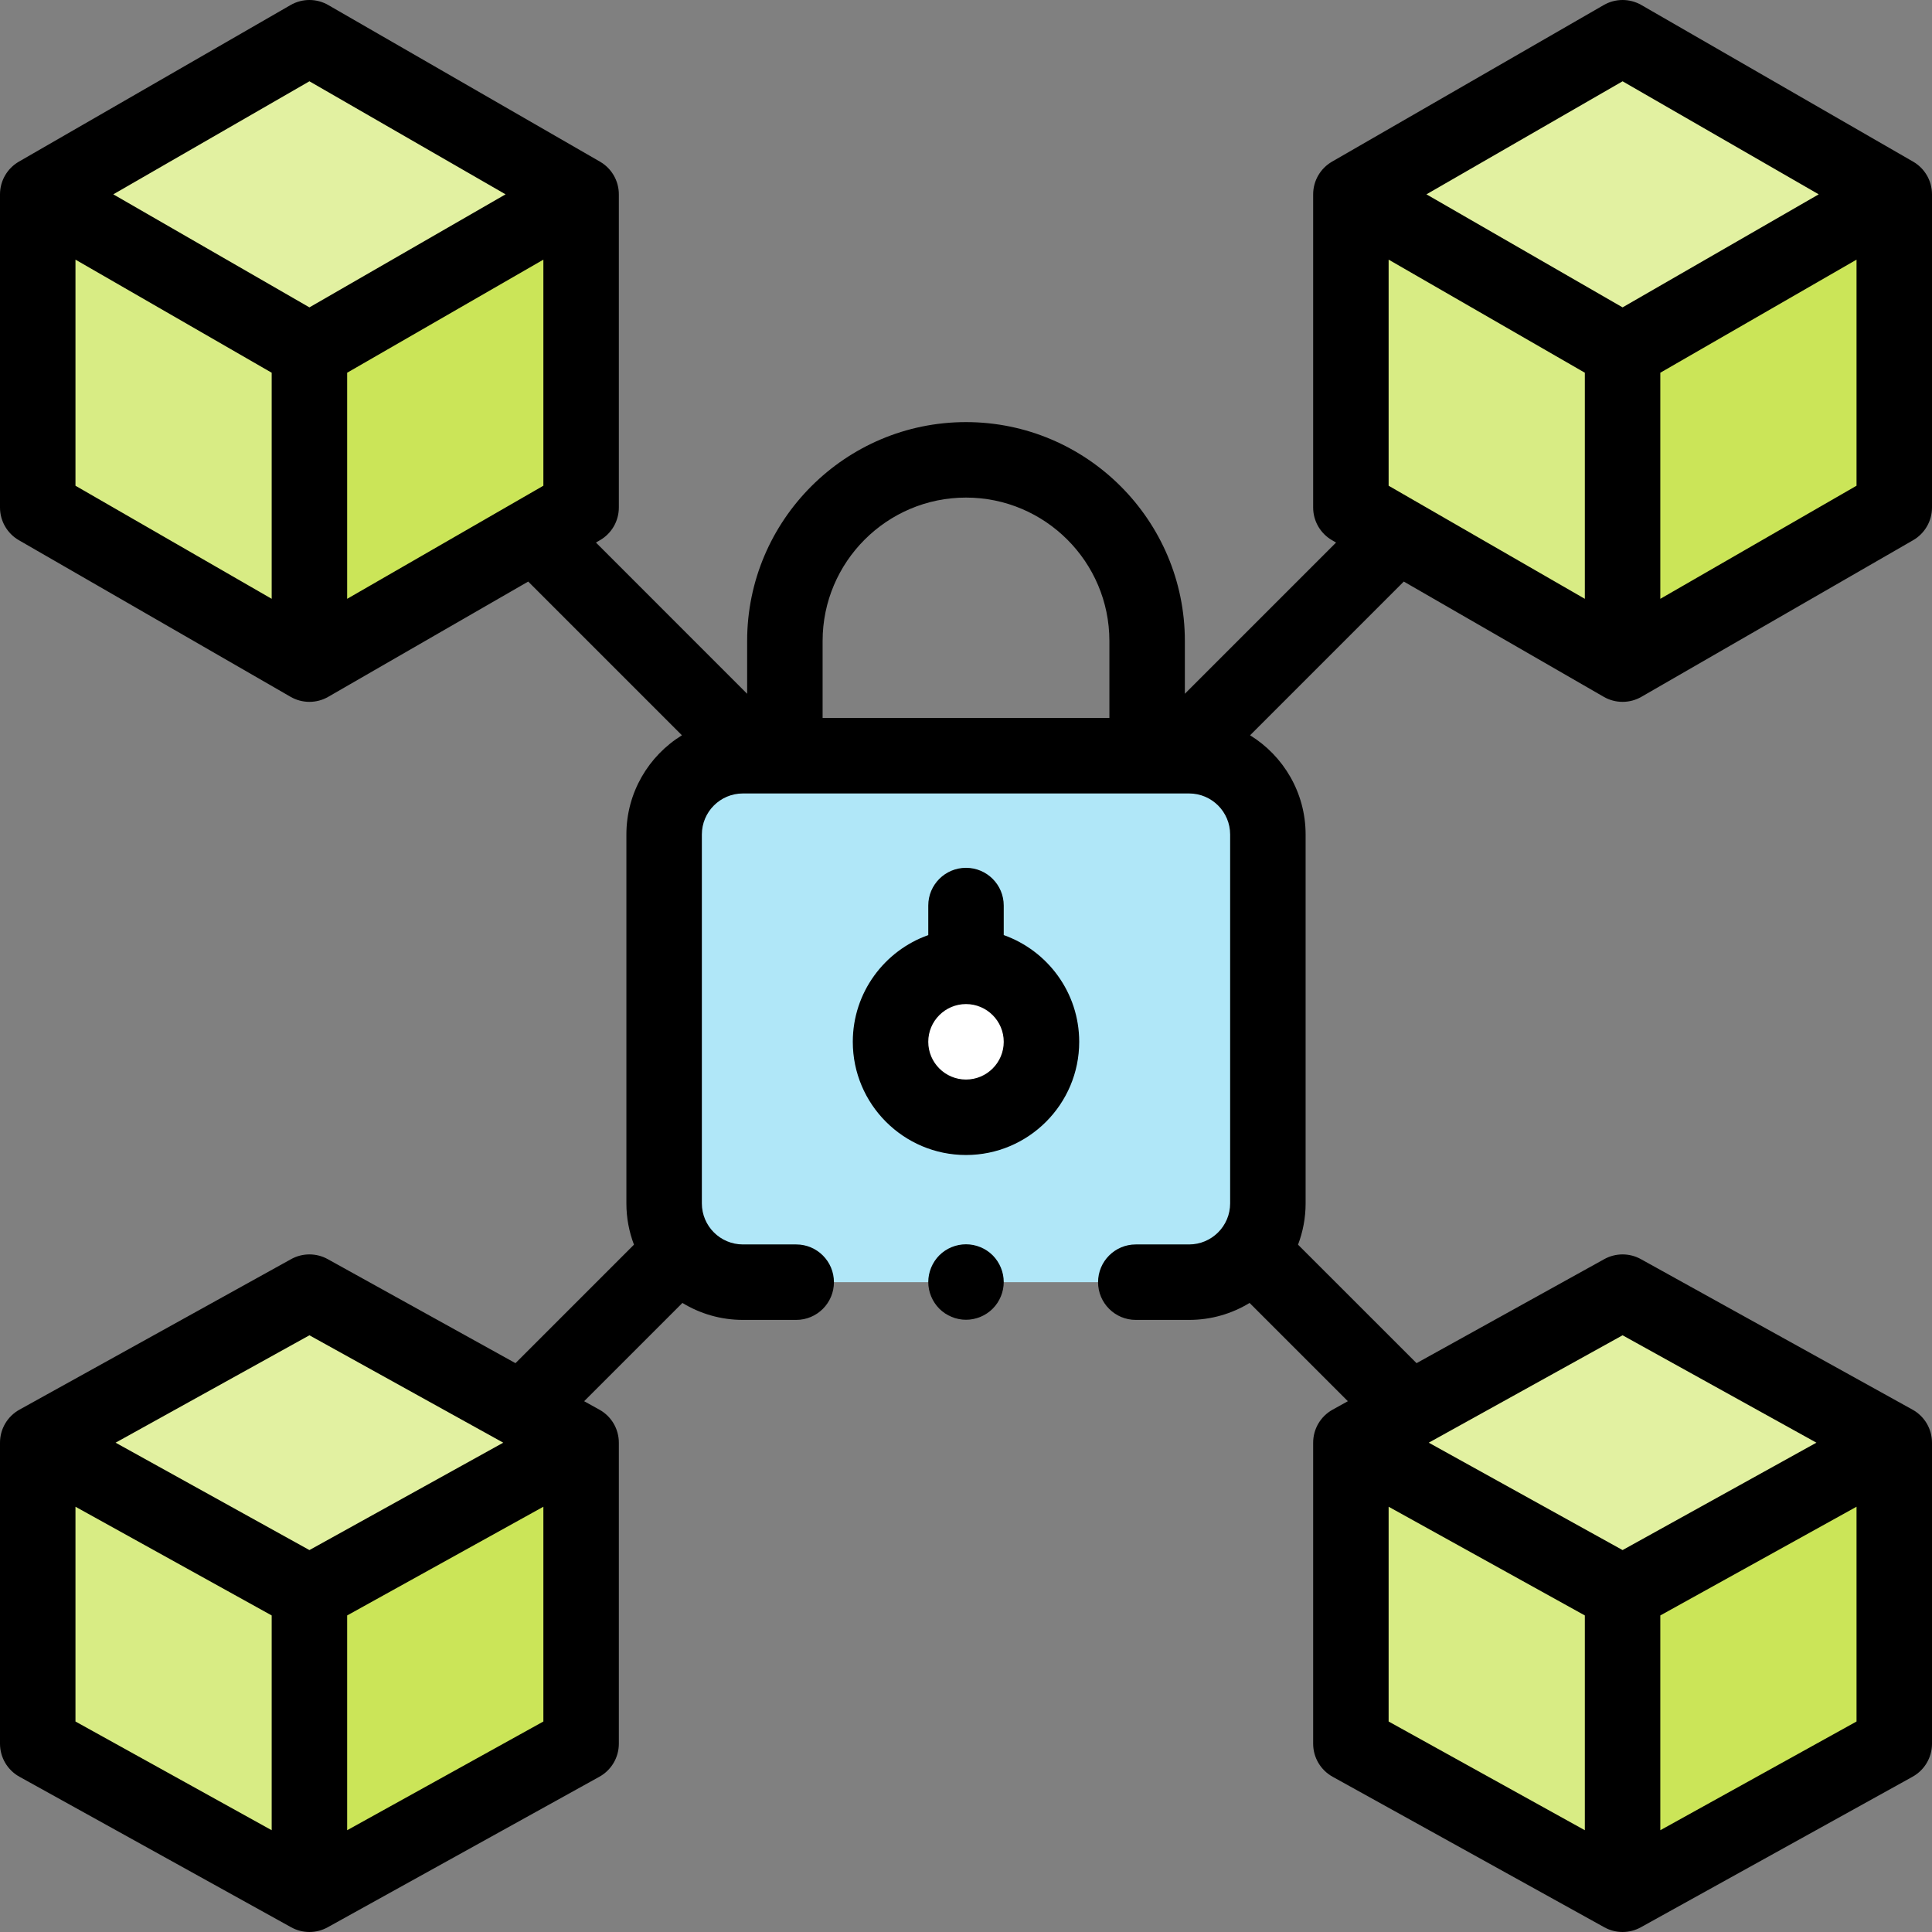 <svg height="512pt" viewBox="0 0 512 512" width="512pt" xmlns="http://www.w3.org/2000/svg"><rect x="0" y="0" width="512" height="512" fill="#808080" stroke="none"/><path d="m82 10-72 41.5v83l72 41.5 72-41.5v-83zm0 0" fill="#e2f1a1"/><path d="m154 134.5v-83l-72 41.5v83zm0 0" fill="#cbe558"/><path d="m10 134.5v-83l72 41.5v83zm0 0" fill="#d8ec84"/><path d="m430 10-72 41.5v83l72 41.5 72-41.5v-83zm0 0" fill="#e2f1a1"/><path d="m502 134.5v-83l-72 41.5v83zm0 0" fill="#cbe558"/><path d="m358 134.5v-83l72 41.5v83zm0 0" fill="#d8ec84"/><path d="m82 342.434-72 39.891v79.785l72 39.891 72-39.891v-79.785zm0 0" fill="#e2f1a1"/><path d="m154 462.109v-79.785l-72 39.891v79.785zm0 0" fill="#cbe558"/><path d="m10 462.109v-79.785l72 39.891v79.785zm0 0" fill="#d8ec84"/><path d="m430 342.434-72 39.891v79.785l72 39.891 72-39.891v-79.785zm0 0" fill="#e2f1a1"/><path d="m502 462.109v-79.785l-72 39.891v79.785zm0 0" fill="#cbe558"/><path d="m358 462.109v-79.785l72 39.891v79.785zm0 0" fill="#d8ec84"/><path d="m315.125 200.277h-118.25c-11.527 0-20.875 9.348-20.875 20.875v97.762c0 11.531 9.348 20.875 20.875 20.875h118.25c11.527 0 20.875-9.344 20.875-20.875v-97.762c0-11.527-9.348-20.875-20.875-20.875zm0 0" fill="#b0e7f8"/><path d="m276 276.09c0 11.047-8.953 20-20 20s-20-8.953-20-20 8.953-20 20-20 20 8.953 20 20zm0 0" fill="#fff"/><path d="m425.008 184.664c1.543.891 3.27 1.336 4.992 1.336s3.449-.445 4.992-1.336l72-41.5c3.098-1.785 5.008-5.09 5.008-8.664v-83c0-3.574-1.91-6.879-5.008-8.664l-72-41.5c-3.09-1.781-6.895-1.781-9.984 0l-72 41.5c-3.098 1.785-5.008 5.09-5.008 8.664v83c0 3.574 1.91 6.879 5.008 8.664l1.066.617-40.074 40.074v-13.992c0-31.98-26.02-58-58-58s-58 26.02-58 58v13.996l-40.074-40.078 1.066-.617c3.098-1.785 5.008-5.09 5.008-8.664v-83c0-3.574-1.91-6.879-5.008-8.664l-72-41.5c-3.09-1.781-6.895-1.781-9.984 0l-72 41.5c-3.098 1.785-5.008 5.09-5.008 8.664v83c0 3.574 1.91 6.879 5.008 8.664l72 41.5c1.543.891 3.266 1.336 4.992 1.336s3.449-.445 4.992-1.336l52.988-30.543 40.734 40.738c-8.82 5.441-14.715 15.191-14.715 26.293v97.762c0 3.852.715 7.535 2.008 10.938l-31.402 31.402-49.758-27.57c-3.016-1.668-6.68-1.668-9.695 0l-72 39.895c-3.18 1.762-5.152 5.109-5.152 8.746v79.785c0 3.633 1.973 6.984 5.152 8.746l72 39.891c1.508.836 3.176 1.254 4.848 1.254s3.34-.418 4.848-1.254l72-39.891c3.18-1.762 5.152-5.113 5.152-8.746v-79.785c0-3.637-1.973-6.984-5.152-8.746l-4.043-2.242 26.043-26.043c4.676 2.852 10.164 4.496 16.027 4.496h14.125c5.523 0 10-4.477 10-10 0-5.523-4.477-10-10-10h-14.125c-5.996 0-10.875-4.879-10.875-10.875v-97.762c0-5.996 4.879-10.875 10.875-10.875h118.25c5.996 0 10.875 4.879 10.875 10.875v97.762c0 5.996-4.879 10.875-10.875 10.875h-14.125c-5.523 0-10 4.477-10 10 0 5.523 4.477 10 10 10h14.125c5.863 0 11.352-1.645 16.027-4.496l26.043 26.043-4.043 2.242c-3.18 1.762-5.152 5.109-5.152 8.746v79.785c0 3.633 1.973 6.984 5.152 8.746l72 39.891c1.508.836 3.176 1.254 4.848 1.254s3.34-.418 4.848-1.254l72-39.891c3.18-1.762 5.152-5.113 5.152-8.746v-79.785c0-3.637-1.973-6.984-5.152-8.746l-72-39.895c-3.016-1.668-6.68-1.668-9.695 0l-49.754 27.57-31.406-31.402c1.293-3.402 2.008-7.086 2.008-10.938v-97.762c0-11.102-5.895-20.852-14.715-26.293l40.734-40.738zm-333.008-85.887 52-29.969v59.914l-52 29.973zm-10-77.234 51.977 29.957-51.977 29.957-51.977-29.957zm-62 47.262 52 29.973v59.914l-52-29.969zm62 285.059 51.367 28.461-51.367 28.461-51.367-28.461zm-62 45.434 52 28.812v56.918l-52-28.812zm72 85.73v-56.918l52-28.812v56.918zm276-85.73 52 28.812v56.918l-52-28.812zm72 85.73v-56.918l52-28.812v56.918zm-10-131.164 51.367 28.461-51.367 28.461-51.367-28.461zm-174-222c20.953 0 38 17.047 38 38v20.414h-76v-20.414c0-20.953 17.047-38 38-38zm164-33.086v59.918l-52-29.973v-59.918zm20 59.918v-59.918l52-29.969v59.914zm-10-137.152 51.977 29.957-51.977 29.957-51.977-29.957zm0 0"/><path d="m266 247.809v-7.828c0-5.523-4.477-10-10-10s-10 4.477-10 10v7.828c-11.641 4.129-20 15.246-20 28.281 0 16.543 13.457 30 30 30s30-13.457 30-30c0-13.035-8.359-24.152-20-28.281zm-10 38.281c-5.516 0-10-4.484-10-10s4.484-10 10-10 10 4.484 10 10-4.484 10-10 10zm0 0"/><path d="m256 329.75c-2.629 0-5.211 1.059-7.07 2.918-1.859 1.871-2.93 4.453-2.93 7.082 0 2.621 1.07 5.199 2.93 7.07 1.859 1.859 4.441 2.93 7.07 2.93s5.211-1.07 7.07-2.93c1.859-1.859 2.93-4.441 2.93-7.07 0-2.641-1.07-5.211-2.93-7.082-1.859-1.859-4.441-2.918-7.07-2.918zm0 0"/></svg>